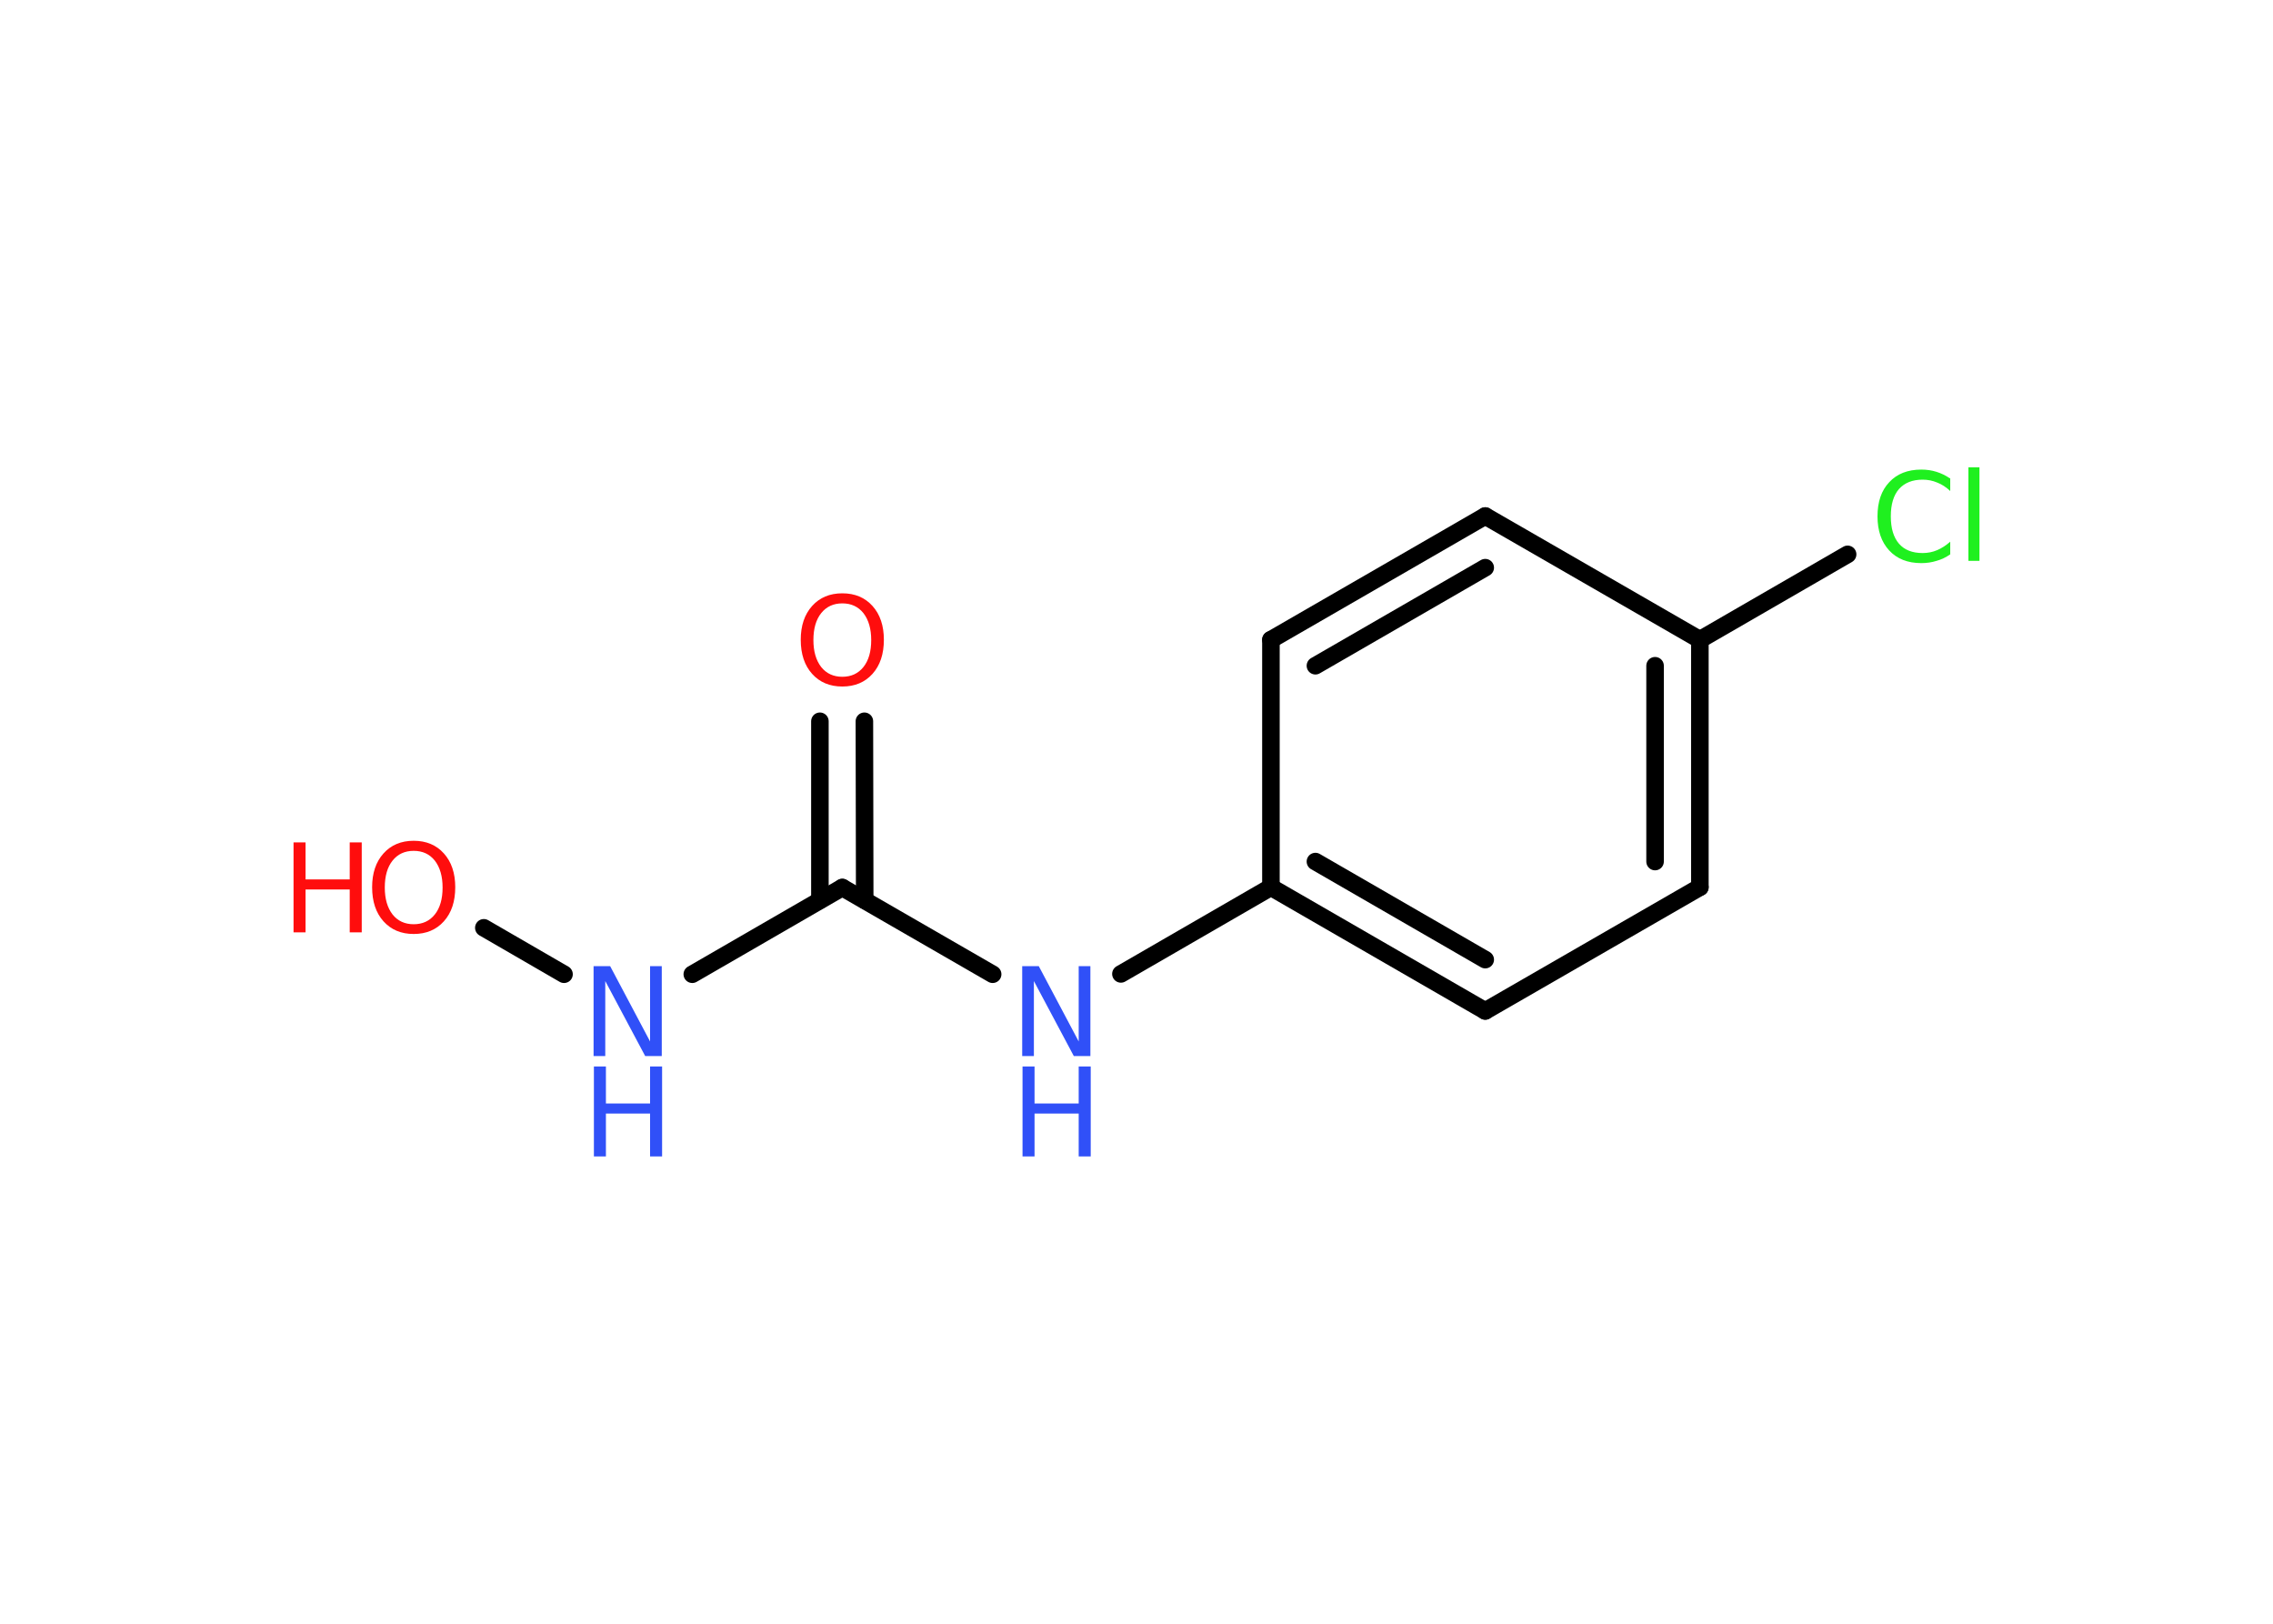 <?xml version='1.0' encoding='UTF-8'?>
<!DOCTYPE svg PUBLIC "-//W3C//DTD SVG 1.1//EN" "http://www.w3.org/Graphics/SVG/1.1/DTD/svg11.dtd">
<svg version='1.2' xmlns='http://www.w3.org/2000/svg' xmlns:xlink='http://www.w3.org/1999/xlink' width='70.0mm' height='50.0mm' viewBox='0 0 70.0 50.0'>
  <desc>Generated by the Chemistry Development Kit (http://github.com/cdk)</desc>
  <g stroke-linecap='round' stroke-linejoin='round' stroke='#000000' stroke-width='.54' fill='#3050F8'>
    <rect x='.0' y='.0' width='70.0' height='50.0' fill='#FFFFFF' stroke='none'/>
    <g id='mol1' class='mol'>
      <g id='mol1bnd1' class='bond'>
        <line x1='26.62' y1='22.21' x2='26.63' y2='27.72'/>
        <line x1='25.25' y1='22.21' x2='25.25' y2='27.72'/>
      </g>
      <line id='mol1bnd2' class='bond' x1='25.94' y1='27.33' x2='21.32' y2='30.0'/>
      <line id='mol1bnd3' class='bond' x1='17.37' y1='30.0' x2='14.9' y2='28.57'/>
      <line id='mol1bnd4' class='bond' x1='25.94' y1='27.33' x2='30.57' y2='30.0'/>
      <line id='mol1bnd5' class='bond' x1='34.52' y1='29.99' x2='39.14' y2='27.32'/>
      <g id='mol1bnd6' class='bond'>
        <line x1='39.14' y1='27.32' x2='45.74' y2='31.13'/>
        <line x1='40.51' y1='26.53' x2='45.74' y2='29.55'/>
      </g>
      <line id='mol1bnd7' class='bond' x1='45.74' y1='31.13' x2='52.35' y2='27.32'/>
      <g id='mol1bnd8' class='bond'>
        <line x1='52.35' y1='27.32' x2='52.35' y2='19.7'/>
        <line x1='50.97' y1='26.53' x2='50.97' y2='20.5'/>
      </g>
      <line id='mol1bnd9' class='bond' x1='52.35' y1='19.7' x2='56.9' y2='17.07'/>
      <line id='mol1bnd10' class='bond' x1='52.35' y1='19.7' x2='45.74' y2='15.89'/>
      <g id='mol1bnd11' class='bond'>
        <line x1='45.74' y1='15.89' x2='39.14' y2='19.7'/>
        <line x1='45.74' y1='17.48' x2='40.51' y2='20.5'/>
      </g>
      <line id='mol1bnd12' class='bond' x1='39.14' y1='27.32' x2='39.14' y2='19.7'/>
      <path id='mol1atm1' class='atom' d='M25.94 18.58q-.41 .0 -.65 .3q-.24 .3 -.24 .83q.0 .52 .24 .83q.24 .3 .65 .3q.41 .0 .65 -.3q.24 -.3 .24 -.83q.0 -.52 -.24 -.83q-.24 -.3 -.65 -.3zM25.94 18.27q.58 .0 .93 .39q.35 .39 .35 1.04q.0 .66 -.35 1.05q-.35 .39 -.93 .39q-.58 .0 -.93 -.39q-.35 -.39 -.35 -1.05q.0 -.65 .35 -1.04q.35 -.39 .93 -.39z' stroke='none' fill='#FF0D0D'/>
      <g id='mol1atm3' class='atom'>
        <path d='M18.29 29.75h.5l1.23 2.32v-2.32h.36v2.77h-.51l-1.23 -2.31v2.31h-.36v-2.77z' stroke='none'/>
        <path d='M18.29 32.84h.37v1.14h1.36v-1.14h.37v2.77h-.37v-1.32h-1.36v1.32h-.37v-2.77z' stroke='none'/>
      </g>
      <g id='mol1atm4' class='atom'>
        <path d='M12.74 26.2q-.41 .0 -.65 .3q-.24 .3 -.24 .83q.0 .52 .24 .83q.24 .3 .65 .3q.41 .0 .65 -.3q.24 -.3 .24 -.83q.0 -.52 -.24 -.83q-.24 -.3 -.65 -.3zM12.74 25.89q.58 .0 .93 .39q.35 .39 .35 1.04q.0 .66 -.35 1.05q-.35 .39 -.93 .39q-.58 .0 -.93 -.39q-.35 -.39 -.35 -1.05q.0 -.65 .35 -1.04q.35 -.39 .93 -.39z' stroke='none' fill='#FF0D0D'/>
        <path d='M9.04 25.94h.37v1.14h1.36v-1.14h.37v2.77h-.37v-1.32h-1.36v1.32h-.37v-2.77z' stroke='none' fill='#FF0D0D'/>
      </g>
      <g id='mol1atm5' class='atom'>
        <path d='M31.49 29.75h.5l1.23 2.32v-2.32h.36v2.77h-.51l-1.23 -2.31v2.31h-.36v-2.77z' stroke='none'/>
        <path d='M31.49 32.84h.37v1.14h1.36v-1.14h.37v2.77h-.37v-1.32h-1.36v1.32h-.37v-2.77z' stroke='none'/>
      </g>
      <path id='mol1atm10' class='atom' d='M60.06 14.72v.4q-.19 -.18 -.4 -.26q-.21 -.09 -.45 -.09q-.47 .0 -.73 .29q-.25 .29 -.25 .84q.0 .55 .25 .84q.25 .29 .73 .29q.24 .0 .45 -.09q.21 -.09 .4 -.26v.39q-.2 .14 -.42 .2q-.22 .07 -.47 .07q-.63 .0 -.99 -.39q-.36 -.39 -.36 -1.05q.0 -.67 .36 -1.05q.36 -.39 .99 -.39q.25 .0 .47 .07q.22 .07 .41 .2zM60.62 14.39h.34v2.88h-.34v-2.88z' stroke='none' fill='#1FF01F'/>
    </g>
  </g>
</svg>
